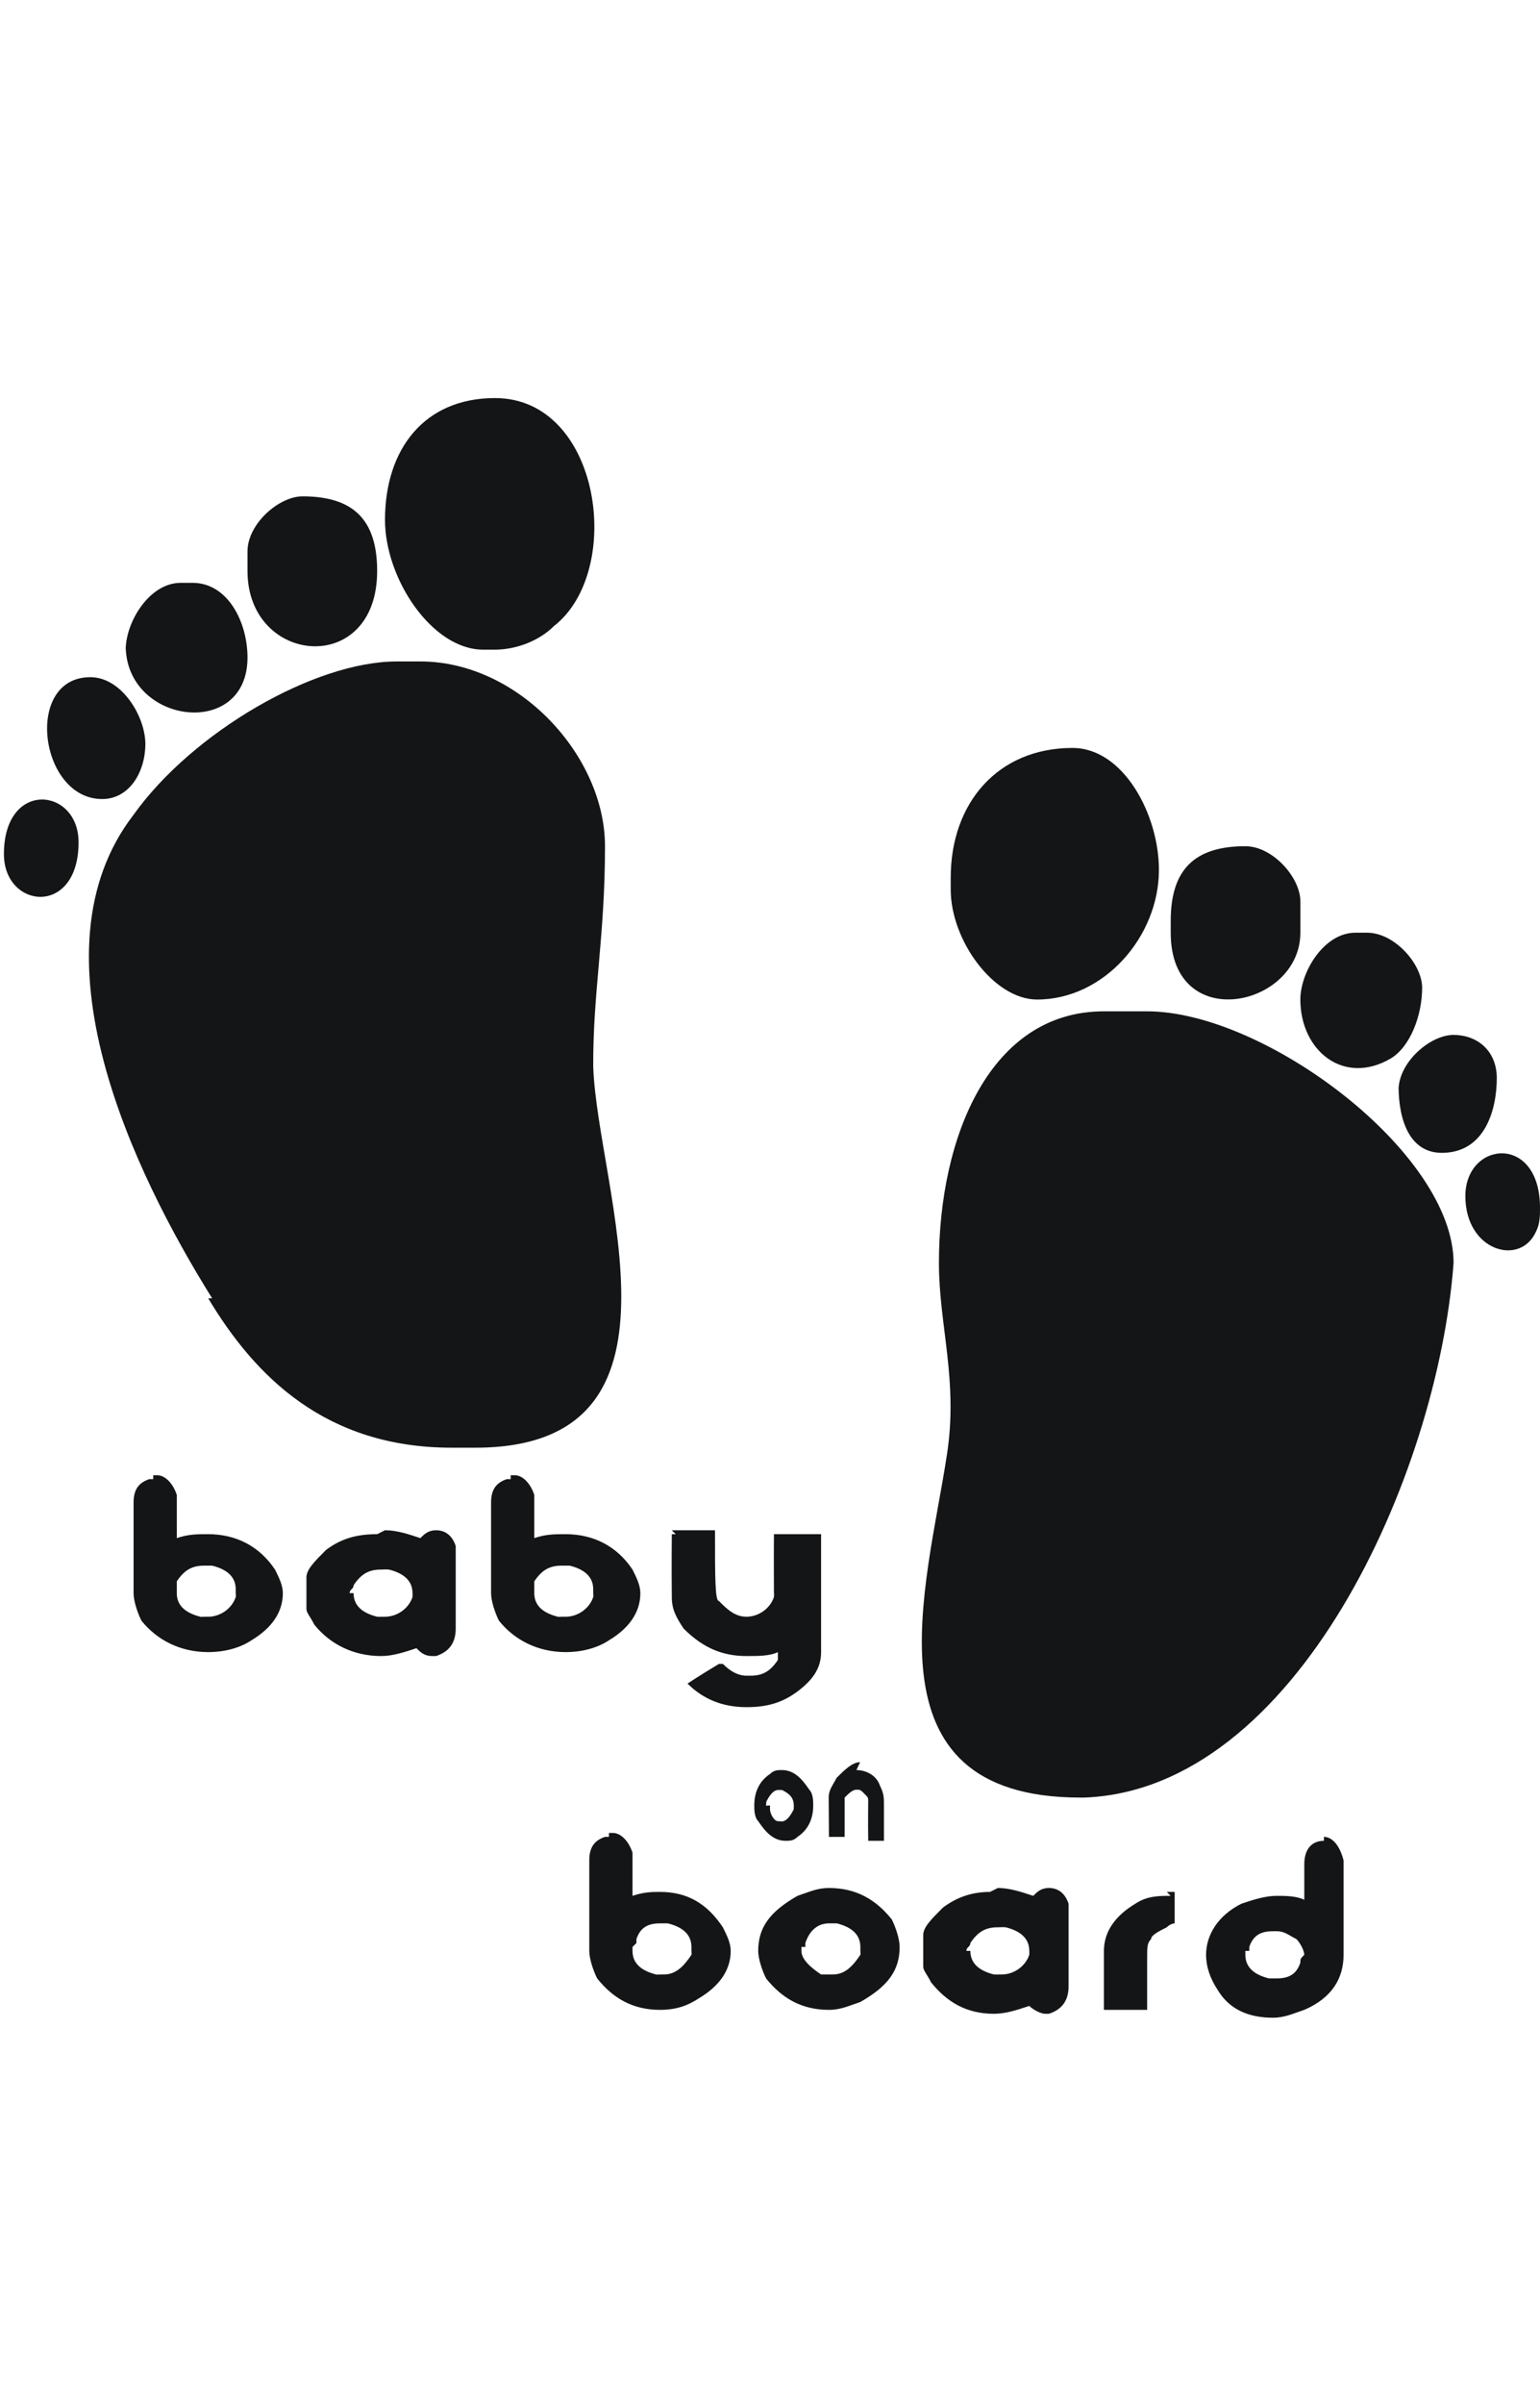 <?xml version="1.0" encoding="UTF-8"?>
<!DOCTYPE svg PUBLIC "-//W3C//DTD SVG 1.1//EN" "http://www.w3.org/Graphics/SVG/1.1/DTD/svg11.dtd">
<!-- Creator: CorelDRAW -->
<svg xmlns="http://www.w3.org/2000/svg" xml:space="preserve" width="25in" height="39in" style="shape-rendering:geometricPrecision; text-rendering:geometricPrecision; image-rendering:optimizeQuality; fill-rule:evenodd; clip-rule:evenodd"
viewBox="0 0 0.392 0.411"
 xmlns:xlink="http://www.w3.org/1999/xlink">
 <defs>
  <style type="text/css">
   <![CDATA[
    .fil0 {fill:#141516}
   ]]>
  </style>
 </defs>
 <g id="Layer_x0020_1">
  <path class="fil0" d="M0.039 0.275l0.001 0c0.002,0 0.004,0.002 0.005,0.005 0,0.001 0,0.001 0,0.002l0 0.009c0.003,-0.001 0.005,-0.001 0.008,-0.001l0 0c0.007,0 0.013,0.003 0.017,0.009 0.001,0.002 0.002,0.004 0.002,0.006l0 0c0,0.005 -0.003,0.009 -0.008,0.012 -0.003,0.002 -0.007,0.003 -0.011,0.003l-0 0c-0.007,0 -0.013,-0.003 -0.017,-0.008 -0.001,-0.002 -0.002,-0.005 -0.002,-0.007l0 -0.023c0,-0.003 0.001,-0.005 0.004,-0.006 0,-0 0.001,-0 0.001,-0zm0.006 0.029l0 0.001c0,0.003 0.002,0.005 0.006,0.006 0,7.63974e-005 0.001,0 0.001,0l0.001 0c0.003,0 0.006,-0.002 0.007,-0.005 9.31093e-005,-0 0,-0.001 0,-0.001l0 -0.001c0,-0.003 -0.002,-0.005 -0.006,-0.006l-0.002 0c-0.003,0 -0.005,0.001 -0.007,0.004 -0,0.001 -0,0.001 -0,0.001zm0.053 -0.015c0.003,0 0.006,0.001 0.009,0.002 0.001,-0.001 0.002,-0.002 0.004,-0.002 0.002,0 0.004,0.001 0.005,0.004 0,0.001 0,0.002 0,0.003l0 0.018c0,0.004 -0.002,0.006 -0.005,0.007l-0.001 0c-0.002,0 -0.003,-0.001 -0.004,-0.002 -0.003,0.001 -0.006,0.002 -0.009,0.002 -0.007,0 -0.013,-0.003 -0.017,-0.008 -0.001,-0.002 -0.002,-0.003 -0.002,-0.004l0 -0.008c0,-0.002 0.002,-0.004 0.005,-0.007 0.004,-0.003 0.008,-0.004 0.013,-0.004zm-0.008 0.016c0,0.003 0.002,0.005 0.006,0.006 4.77484e-005,0 0.001,3.81987e-005 0.002,0 0.003,0 0.006,-0.002 0.007,-0.005 0,-3.7005e-005 4.65547e-005,-0.001 0,-0.001 0,-0.003 -0.002,-0.005 -0.006,-0.006 -0.001,-7.63974e-005 -0.001,-0 -0.002,-0 -0.003,0 -0.005,0.001 -0.007,0.004 -0,0.001 -0.001,0.001 -0.001,0.002zm0.04 -0.03l0.001 0c0.002,0 0.004,0.002 0.005,0.005 0,0.001 0,0.001 0,0.002l0 0.009c0.003,-0.001 0.005,-0.001 0.008,-0.001l0 0c0.007,0 0.013,0.003 0.017,0.009 0.001,0.002 0.002,0.004 0.002,0.006l0 0c0,0.005 -0.003,0.009 -0.008,0.012 -0.003,0.002 -0.007,0.003 -0.011,0.003l-0 0c-0.007,0 -0.013,-0.003 -0.017,-0.008 -0.001,-0.002 -0.002,-0.005 -0.002,-0.007l0 -0.023c0,-0.003 0.001,-0.005 0.004,-0.006 0,-0 0.001,-0 0.001,-0zm0.006 0.029l0 0.001c0,0.003 0.002,0.005 0.006,0.006 0,7.63974e-005 0.001,0 0.001,0l0.001 0c0.003,0 0.006,-0.002 0.007,-0.005 9.31093e-005,-0 0,-0.001 0,-0.001l0 -0.001c0,-0.003 -0.002,-0.005 -0.006,-0.006l-0.002 0c-0.003,0 -0.005,0.001 -0.007,0.004 -0,0.001 -0,0.001 -0,0.001zm0.035 -0.015l0.01 0 0.001 0c0,0.012 0,0.018 0.001,0.018 0.002,0.002 0.004,0.004 0.007,0.004 0.003,0 0.006,-0.002 0.007,-0.005 9.31093e-005,-0.001 0,-0.001 0,-0.001l0 -0c0,-0.003 -4.65547e-005,-0.008 -0,-0.015l0.001 -0 0.01 0c0,0 0,0 0.001,0l0 0.03c0,0.004 -0.002,0.007 -0.006,0.01 -0.004,0.003 -0.008,0.004 -0.013,0.004l-0 0c-0.006,0 -0.011,-0.002 -0.015,-0.006l0 -0c0,-0 0.003,-0.002 0.008,-0.005l0.001 0c0.002,0.002 0.004,0.003 0.006,0.003l0.001 0c0.003,0 0.005,-0.001 0.007,-0.004 0,-0.001 0,-0.001 0,-0.002l0 -0 -0 0c-0.002,0.001 -0.005,0.001 -0.008,0.001 -0.006,0 -0.011,-0.002 -0.016,-0.007 -0.002,-0.003 -0.003,-0.005 -0.003,-0.008 -9.31093e-005,-0.008 -0,-0.014 -0,-0.016l0.001 -0zm0.028 0.061l0 0c0.003,0 0.005,0.002 0.007,0.005 0.001,0.001 0.001,0.003 0.001,0.004l0 0c0,0.003 -0.001,0.006 -0.004,0.008 -0.001,0.001 -0.002,0.001 -0.003,0.001l-0 0c-0.003,0 -0.005,-0.002 -0.007,-0.005 -0.001,-0.001 -0.001,-0.003 -0.001,-0.004l0 -0c0,-0.003 0.001,-0.006 0.004,-0.008 0.001,-0.001 0.002,-0.001 0.003,-0.001zm-0.003 0.009l0 0.001c0,0.001 0.001,0.003 0.002,0.003l0.001 6.80414e-005 0 0c0.001,0 0.002,-0.001 0.003,-0.003 3.81987e-005,-0 5.25232e-005,-0 5.25232e-005,-0.001l0 -0c0,-0.002 -0.001,-0.003 -0.003,-0.004l-0.001 0c-0.001,0 -0.002,0.001 -0.003,0.003l-5.7298e-005 0.001zm0.022 -0.009c0.002,0 0.005,0.001 0.006,0.004 0.001,0.002 0.001,0.003 0.001,0.005l0 0.009c0,6.80414e-005 -7.04288e-005,0 -0,0l-0.004 0 -0 -0c-7.63974e-005,-0.005 -0,-0.009 -0,-0.01 0,-0.001 -0,-0.001 -0.001,-0.002 -0.001,-0.001 -0.001,-0.001 -0.002,-0.001 -0.001,0 -0.002,0.001 -0.003,0.002 -0,0 -0,0.001 -0,0.001l0 0.009c0,0 -0,0 -0,0l-0.004 0c-0,0 -0,-0 -0,-0.001l0 -0c0,-0.002 -1.90993e-005,-0.005 -5.7298e-005,-0.009 0,-0.002 0.001,-0.003 0.002,-0.005 0.002,-0.002 0.004,-0.004 0.006,-0.004zm-0.063 0.016l0.001 0c0.002,0 0.004,0.002 0.005,0.005 0,0.001 0,0.001 0,0.002l0 0.009c0.003,-0.001 0.005,-0.001 0.007,-0.001l0 0c0.007,0 0.012,0.003 0.016,0.009 0.001,0.002 0.002,0.004 0.002,0.006l0 0c0,0.005 -0.003,0.009 -0.008,0.012 -0.003,0.002 -0.006,0.003 -0.01,0.003l-0 0c-0.007,0 -0.012,-0.003 -0.016,-0.008 -0.001,-0.002 -0.002,-0.005 -0.002,-0.007l0 -0.023c0,-0.003 0.001,-0.005 0.004,-0.006 0,-0 0.001,-0 0.001,-0zm0.006 0.029l0 0.001c0,0.003 0.002,0.005 0.006,0.006 0,7.63974e-005 0.001,0 0.001,0l0.001 0c0.003,0 0.005,-0.002 0.007,-0.005 8.71408e-005,-0 0,-0.001 0,-0.001l0 -0.001c0,-0.003 -0.002,-0.005 -0.006,-0.006l-0.002 0c-0.003,0 -0.005,0.001 -0.006,0.004 -0,0.001 -0,0.001 -0,0.001zm0.05 -0.015l0 0c0.007,0 0.012,0.003 0.016,0.008 0.001,0.002 0.002,0.005 0.002,0.007l0 0c0,0.006 -0.003,0.01 -0.01,0.014 -0.003,0.001 -0.005,0.002 -0.008,0.002l-0 0c-0.007,0 -0.012,-0.003 -0.016,-0.008 -0.001,-0.002 -0.002,-0.005 -0.002,-0.007l0 -0c0,-0.006 0.003,-0.01 0.01,-0.014 0.003,-0.001 0.005,-0.002 0.008,-0.002zm-0.007 0.015l0 0.001c0,0.002 0.002,0.004 0.005,0.006l0.002 0 0.001 0c0.003,0 0.005,-0.002 0.007,-0.005 8.71408e-005,-0 0,-0.001 0,-0.001l0 -0.001c0,-0.003 -0.002,-0.005 -0.006,-0.006l-0.002 0c-0.003,0 -0.005,0.002 -0.006,0.005l-0 0.001zm0.05 -0.015c0.003,0 0.006,0.001 0.009,0.002 0.001,-0.001 0.002,-0.002 0.004,-0.002 0.002,0 0.004,0.001 0.005,0.004 0,0.001 0,0.002 0,0.003l0 0.018c0,0.004 -0.002,0.006 -0.005,0.007l-0.001 0c-0.001,0 -0.003,-0.001 -0.004,-0.002 -0.003,0.001 -0.006,0.002 -0.009,0.002 -0.007,0 -0.012,-0.003 -0.016,-0.008 -0.001,-0.002 -0.002,-0.003 -0.002,-0.004l0 -0.008c0,-0.002 0.002,-0.004 0.005,-0.007 0.004,-0.003 0.008,-0.004 0.012,-0.004zm-0.007 0.016c0,0.003 0.002,0.005 0.006,0.006 4.41672e-005,0 0.001,3.81987e-005 0.002,0 0.003,0 0.006,-0.002 0.007,-0.005 0,-3.7005e-005 4.41672e-005,-0.001 0,-0.001 0,-0.003 -0.002,-0.005 -0.006,-0.006 -0.001,-7.63974e-005 -0.001,-0 -0.002,-0 -0.003,0 -0.005,0.001 -0.007,0.004 -0,0.001 -0.001,0.001 -0.001,0.002zm0.05 -0.015l0.001 0c0,0 0,0 0.001,0l0 0.008c0,0 -0.001,0 -0.002,0.001 -0.002,0.001 -0.004,0.002 -0.004,0.003 -0.001,0.001 -0.001,0.002 -0.001,0.005l0 0.013c0,0 -0,0 -0.001,0l-0.009 0c-0,0 -0,-0 -0.001,-0l0 -0.015c0,-0.005 0.003,-0.009 0.008,-0.012 0.003,-0.002 0.006,-0.002 0.009,-0.002zm0.04 -0.014c0.002,0 0.004,0.002 0.005,0.006l0 0.024c0,0.006 -0.003,0.011 -0.01,0.014 -0.003,0.001 -0.005,0.002 -0.008,0.002 -0.006,0 -0.011,-0.002 -0.014,-0.007 -0.002,-0.003 -0.003,-0.006 -0.003,-0.009 0,-0.005 0.003,-0.01 0.009,-0.013 0.003,-0.001 0.006,-0.002 0.009,-0.002 0.002,0 0.005,0 0.007,0.001l0 -0.009c0,-0.004 0.002,-0.006 0.005,-0.006zm-0.02 0.029l0 0.001c0,0.003 0.002,0.005 0.006,0.006l0.002 0c0.003,0 0.005,-0.001 0.006,-0.004 0,-0.001 0,-0.001 0.001,-0.002 0,-0.001 -0.001,-0.003 -0.002,-0.004 -0.002,-0.001 -0.003,-0.002 -0.005,-0.002l-0.001 0c-0.003,0 -0.005,0.001 -0.006,0.004 -0,0.001 -0,0.001 -0,0.001zm-0.219 -0.364c0,0.015 0.012,0.033 0.025,0.033l0.003 0c0.005,0 0.011,-0.002 0.015,-0.006 0.018,-0.014 0.012,-0.058 -0.015,-0.058 -0.018,0 -0.028,0.013 -0.028,0.031zm0.178 0.325c0.054,-0.002 0.09,-0.082 0.094,-0.136 0,-0.028 -0.048,-0.064 -0.078,-0.064l-0.011 0c-0.029,0 -0.042,0.032 -0.042,0.064 0,0.016 0.005,0.03 0.002,0.049 -0.005,0.033 -0.022,0.087 0.034,0.087zm-0.223 -0.127c0.012,0.02 0.03,0.038 0.062,0.038l0.006 0c0.058,0 0.031,-0.066 0.03,-0.097 -7.75911e-005,-0.019 0.003,-0.033 0.003,-0.056 0,-0.023 -0.022,-0.047 -0.047,-0.047l-0.006 0c-0.021,0 -0.052,0.018 -0.067,0.039 -0.027,0.035 -0,0.091 0.02,0.123zm0.32 -0.026c0,0.014 0.014,0.018 0.018,0.009 0.001,-0.002 0.001,-0.004 0.001,-0.006 0,-0.019 -0.019,-0.017 -0.019,-0.003zm-0.017 -0.028c0,0.009 0.003,0.017 0.011,0.017 0.011,0 0.014,-0.011 0.014,-0.019 0,-0.007 -0.005,-0.011 -0.011,-0.011 -0.006,0 -0.014,0.007 -0.014,0.014zm-0.025 -0.022c0,0.013 0.011,0.022 0.023,0.015 0.005,-0.003 0.008,-0.011 0.008,-0.018 0,-0.006 -0.007,-0.014 -0.014,-0.014l-0.003 0c-0.008,0 -0.014,0.01 -0.014,0.017zm-0.089 -0.031l0 0.003c0,0.013 0.011,0.028 0.022,0.028 0.017,0 0.031,-0.016 0.031,-0.033 0,-0.014 -0.009,-0.031 -0.022,-0.031 -0.019,0 -0.031,0.014 -0.031,0.033zm0.056 0.011l0 0.003c0,0.026 0.033,0.019 0.033,0l0 -0.008c0,-0.006 -0.007,-0.014 -0.014,-0.014 -0.013,0 -0.019,0.006 -0.019,0.019zm-0.297 -0.017c0,0.014 0.019,0.016 0.019,-0.003 0,-0.014 -0.019,-0.016 -0.019,0.003zm0.025 -0.014c0.007,0 0.011,-0.007 0.011,-0.014 0,-0.007 -0.006,-0.017 -0.014,-0.017 -0.017,0 -0.013,0.031 0.003,0.031zm0.006 -0.039c0,0.02 0.031,0.024 0.031,0.003 0,-0.009 -0.005,-0.019 -0.014,-0.019l-0.003 0c-0.008,0 -0.014,0.01 -0.014,0.017zm0.031 -0.025l0 0.006c0,0.024 0.033,0.027 0.033,0 0,-0.013 -0.006,-0.019 -0.019,-0.019 -0.006,0 -0.014,0.007 -0.014,0.014z"/>
 </g>
</svg>
